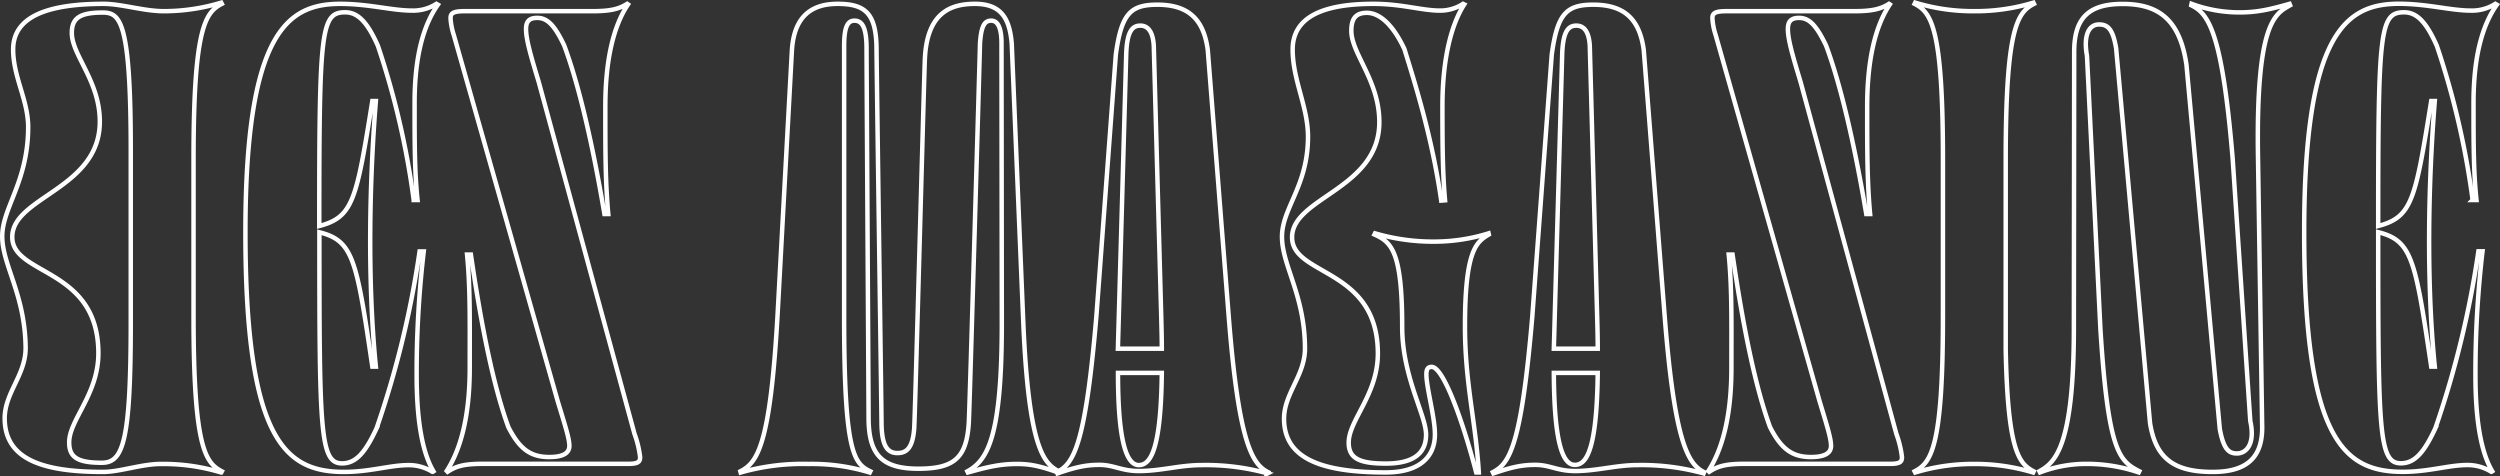 <svg xmlns="http://www.w3.org/2000/svg" viewBox="0 0 559.04 106.47"><rect x="0" y="0" width="559.04" height="106.47" fill="#333333" stroke="none"/><defs><style>.cls-1{fill:none;stroke:#fff;}</style></defs><title>H5</title><g id="Layer_2" data-name="Layer 2"><g id="Layer_1-2" data-name="Layer 1"><path class="cls-1" d="M36.62,103.75H36c-4.35,0-9.16,1.78-13,1.78-13.64,0-21.95-2.9-21.95-12,0-5.67,4.68-9.69,4.68-15.69C5.64,65.91.5,59.26.5,52.86S6.3,40.6,6.3,28.41c0-6-3.36-11.21-3.36-17.34C2.94,3.82,10.39.86,23.17.86c4,0,9,1.64,13.45,1.64A44.11,44.11,0,0,0,49.47.59l.14.27c-3.69,1.91-6.33,5.27-6.33,34.6V70.79c0,29.33,2.64,32.69,6.33,34.61l-.14.26A44.45,44.45,0,0,0,36.62,103.75Zm-13.84-.27c4.75,0,6.46-4.68,6.46-31.57V33.81c0-29.26-2.37-31-6.33-31-5.07,0-6.85,1.25-6.85,4.55,0,5,6.26,10.74,6.26,19.84C22.32,42.25,2.74,44,2.74,53,2.74,61.69,22,59.78,22,79c0,9.17-6.53,14.9-6.53,19.91C15.46,102.3,17.37,103.48,22.78,103.48Z"/><path class="cls-1" d="M92.19,2.37A9.61,9.61,0,0,0,97.59.86l.33.19c-3.16,4.49-5.21,11.34-5.21,22,0,9.29,0,15.36.66,21.68h-.86a183.12,183.12,0,0,0-8-34.47c-2.31-5.21-4.42-7.51-7.32-7.51-5.47,0-5.8,4-5.8,47.79,7.58-2,8.31-5.74,11.87-27.95h.79c-1.45,18.12-1.91,40.21,0,59.39h-.79C79.73,58,79,53.85,71.42,51.94c0,44.82.13,51.68,5.08,51.68,3.1,0,5.2-2.44,7.71-7.85a214.94,214.94,0,0,0,9.62-39.55h.93a231.2,231.2,0,0,0-1.59,27.69c0,10.15,1.26,17.27,3.76,21.49l-.2.13a9.92,9.92,0,0,0-5.4-1.52c-4.09,0-8.64,1.52-14.37,1.52-13,0-22.08-6.79-22.08-53.59C54.88,7.12,64.37.86,76.1.86,82.5.86,87.64,2.37,92.19,2.37Z"/><path class="cls-1" d="M124.75,89.84l-23.27-82a14.59,14.59,0,0,1-.73-3.76c0-1.05.46-1.58,3.1-1.58h28.67c4.09,0,5.94-.52,7.72-1.64l.19.13c-3.23,4.81-5.07,12.32-5.07,22.87,0,10.08,0,16.81.66,24h-.86c-2.7-16-5.8-29.13-9-37.7C124,5.6,122.37,4,120.13,4c-1.91,0-2.5.92-2.5,2.5,0,2.31,1.05,5.94,2.83,11.8L141.88,97a23,23,0,0,1,1.26,5.2c0,1-.33,1.52-2.58,1.52H107.87c-4.22,0-6,.59-7.78,1.78l-.19-.2c2.9-4.48,5.14-11.67,5.14-23,0-10.68.13-17.87-.6-25.38h.86c2.37,16.28,5.08,29.53,8.37,38.56,2.57,5.07,5.08,6.72,9.16,6.72,3.17,0,4.49-.92,4.49-2.5S126.46,95.44,124.75,89.84Z"/><path class="cls-1" d="M227.44,103.75c-3.76,0-6.59.66-11,1.91l-.13-.26c4.48-2.44,7.64-7.52,7.71-32.24l-.07-63c.07-4-.85-5.54-2.3-5.54s-2.24,1.06-2.51,5.14c0,1.06-2.37,83.32-2.5,84.7-.46,7.91-3.23,10.35-11.27,10.35s-11.08-3-11.14-11.14c0-1.38-.46-80.22-.46-83.25-.07-4.61-1.13-5.8-2.71-5.8s-2.3,1.52-2.3,5.67V70.79c0,30.52,2.17,32.83,5.86,34.61l-.13.26a44.23,44.23,0,0,0-13.71-1.91,50.49,50.49,0,0,0-15.16,1.91l-.07-.26c3.83-1.92,6.66-5.87,8.31-34.68l3.23-59.58C177.54,4.61,180.57.86,187.3.86c6.13,0,8.56,2.1,8.7,9.68,0,2.77,1.12,81.34,1.12,84.11.06,4.95,1.25,6.66,3.56,6.66,2,0,3.42-1.06,3.75-5.54.2-2.9,2.24-79.69,2.38-82.39C207.2,3.16,212.21.86,218,.86s7.77,3.16,8.24,8.89l2.63,63.48c1.25,26.89,4.48,30.39,7.91,32.17l-.13.26C232.71,104.28,230.54,103.75,227.44,103.75Z"/><path class="cls-1" d="M254.72,105.33c-4,0-5.6-1.38-8.9-1.38-3,0-5.33.52-9.36,1.91l-.13-.27c3.63-1.91,6.33-5.34,8.84-34.87l4.35-58.53c1.25-9.16,3.29-11.14,9.29-11.14,6.79,0,10.35,3.1,11.27,10.15l4.68,59.52c2.24,28.48,5.27,33.09,8.83,34.87l-.13.27A51.8,51.8,0,0,0,268.7,104C263.89,104,259.53,105.33,254.72,105.33Zm-4.54-34.41c-.07,2.51-.14,4.81-.2,7.06h9.82c0-2.25-.07-4.62-.13-7.19L258,10.15c-.2-3-1.25-4.42-3-4.42s-3,1.19-3.16,6.4Zm9.62,12.46H250C250,96.76,251.43,104,254.66,104,257.43,104,259.6,100.12,259.8,83.38Z"/><path class="cls-1" d="M292.49,30.58c0-6.72-3.43-12.65-3.43-19.51,0-7.25,6.73-10.21,18.06-10.21,6.4,0,10.81,1.51,14.9,1.51A9.38,9.38,0,0,0,327.16.86l.27.13c-2.9,4.48-4.88,12.13-4.88,22.8,0,9.3.06,15,.59,21l-.86.07c-2-14-5.86-26.23-8.23-33.88-2.58-5.54-5.61-8.11-8.38-8.11-2.24,0-3.49,1-3.49,4,0,5.14,6.26,11.14,6.26,20.43,0,15-19.51,16.81-19.51,25.77,0,8.7,19.18,6.79,19.18,26,0,9.17-6.52,14.9-6.52,19.91,0,3.56,2.44,4.68,8.3,4.68,6.4,0,9-2.44,9-6.46,0-4.42-5.34-12.92-5.34-24.12,0-16.81-2.37-18.92-6.19-20.64l.13-.26a46,46,0,0,0,12.72,1.85h.66a40.93,40.93,0,0,0,12-1.85l.06.26c-2.77,1.65-5.34,3.43-5.34,20.5,0,12.79,2.38,21.16,3.1,32.7h-.59c-3.1-11.87-7.38-23.6-9.95-23.6-.86,0-1.19.53-1.19,1.65,0,3,1.91,9.56,1.91,13.45,0,4.81-3.16,8.5-11,8.5-14,0-22.74-2.9-22.74-12,0-5.67,4.68-9.69,4.68-15.69,0-11.86-5.14-18.58-5.14-25S292.49,41.59,292.49,30.58Z"/><path class="cls-1" d="M352.21,105.33c-4,0-5.6-1.38-8.9-1.38-3,0-5.34.52-9.36,1.91l-.13-.27c3.62-1.91,6.33-5.34,8.83-34.87L347,12.19c1.25-9.16,3.3-11.14,9.29-11.14,6.79,0,10.35,3.1,11.28,10.15l4.68,59.52c2.24,28.48,5.27,33.09,8.83,34.87l-.13.27A51.83,51.83,0,0,0,366.18,104C361.37,104,357,105.33,352.21,105.33Zm-4.55-34.41c-.07,2.51-.13,4.81-.2,7.06h9.82c0-2.25-.06-4.62-.13-7.19L355.5,10.15c-.19-3-1.25-4.42-3-4.42s-3,1.19-3.17,6.4Zm9.62,12.46h-9.82c.07,13.38,1.45,20.57,4.68,20.57C354.91,104,357.09,100.12,357.28,83.38Z"/><path class="cls-1" d="M406.92,89.84l-23.27-82a14.59,14.59,0,0,1-.73-3.76c0-1.05.46-1.58,3.1-1.58h28.67c4.09,0,5.94-.52,7.72-1.64l.19.13c-3.23,4.81-5.07,12.32-5.07,22.87,0,10.08,0,16.81.66,24h-.86c-2.7-16-5.8-29.13-9-37.7C406.13,5.6,404.54,4,402.3,4c-1.91,0-2.5.92-2.5,2.5,0,2.31,1.05,5.94,2.83,11.8L424.05,97a23,23,0,0,1,1.26,5.2c0,1-.33,1.52-2.57,1.52H390c-4.22,0-6,.59-7.78,1.78l-.19-.2c2.9-4.48,5.14-11.67,5.14-23,0-10.68.13-17.87-.6-25.38h.86c2.37,16.28,5.08,29.53,8.37,38.56,2.57,5.07,5.08,6.72,9.16,6.72,3.17,0,4.49-.92,4.49-2.5S408.63,95.44,406.92,89.84Z"/><path class="cls-1" d="M428.27,105.66l-.13-.26c3.69-1.92,6.33-5.28,6.33-34.61V35.46c0-29.33-2.64-32.69-6.33-34.6l.13-.27A44.16,44.16,0,0,0,441.12,2.5h.73A44.16,44.16,0,0,0,454.7.59l.13.27c-3.69,1.91-6.32,5.27-6.32,34.6V78.24c.46,22.48,2.9,25.44,6.26,27.16l-.13.26a44.56,44.56,0,0,0-12.86-1.91h-.66A44.5,44.5,0,0,0,428.27,105.66Z"/><path class="cls-1" d="M500.78,2.77c4,0,6.79-.66,11.2-1.91l.13.32c-3.42,1.92-7.71,3.89-7.18,34.41l.92,59.33c.26,7.58-3.62,10.61-11.07,10.61-8.44,0-12.72-2.84-14-10.94l-7.58-83.78c-.72-4.29-1.84-5.34-3.82-5.34-2.17,0-3.56,2.24-2.7,7l3,61c1.72,27.56,4.22,29.6,8.7,31.91l-.13.26a36.13,36.13,0,0,0-11.53-1.91,29.07,29.07,0,0,0-10.55,1.91l-.13-.26c3.3-1.85,7.71-5,7.71-32l.07-61.5c-.07-7.64,3-11,10.81-11,7.64,0,12.79,3.09,14.3,13.64l7.45,81.4c.86,4.68,2.11,5.48,3.82,5.48,2.05,0,4.16-2,3-7.26l-3.95-58.79C496.89,7,493.79,3,490,1.18l.07-.32A30.89,30.89,0,0,0,500.78,2.77Z"/><path class="cls-1" d="M552.58,2.37A9.65,9.65,0,0,0,558,.86l.33.19c-3.17,4.49-5.21,11.34-5.21,22,0,9.29,0,15.36.66,21.68h-.86a183.12,183.12,0,0,0-8-34.47c-2.31-5.21-4.42-7.51-7.32-7.51-5.47,0-5.8,4-5.8,47.79,7.58-2,8.3-5.74,11.86-27.95h.8c-1.45,18.12-1.92,40.21,0,59.39h-.8c-3.56-24-4.28-28.15-11.86-30.06,0,44.82.13,51.68,5.08,51.68,3.09,0,5.2-2.44,7.71-7.85a215.76,215.76,0,0,0,9.62-39.55h.92a233.63,233.63,0,0,0-1.58,27.69c0,10.15,1.25,17.27,3.76,21.49l-.2.13a9.92,9.92,0,0,0-5.4-1.52c-4.09,0-8.64,1.52-14.37,1.52-13,0-22.09-6.79-22.09-53.59,0-44.82,9.5-51.08,21.23-51.08C542.89.86,548,2.37,552.58,2.37Z"/></g></g></svg>